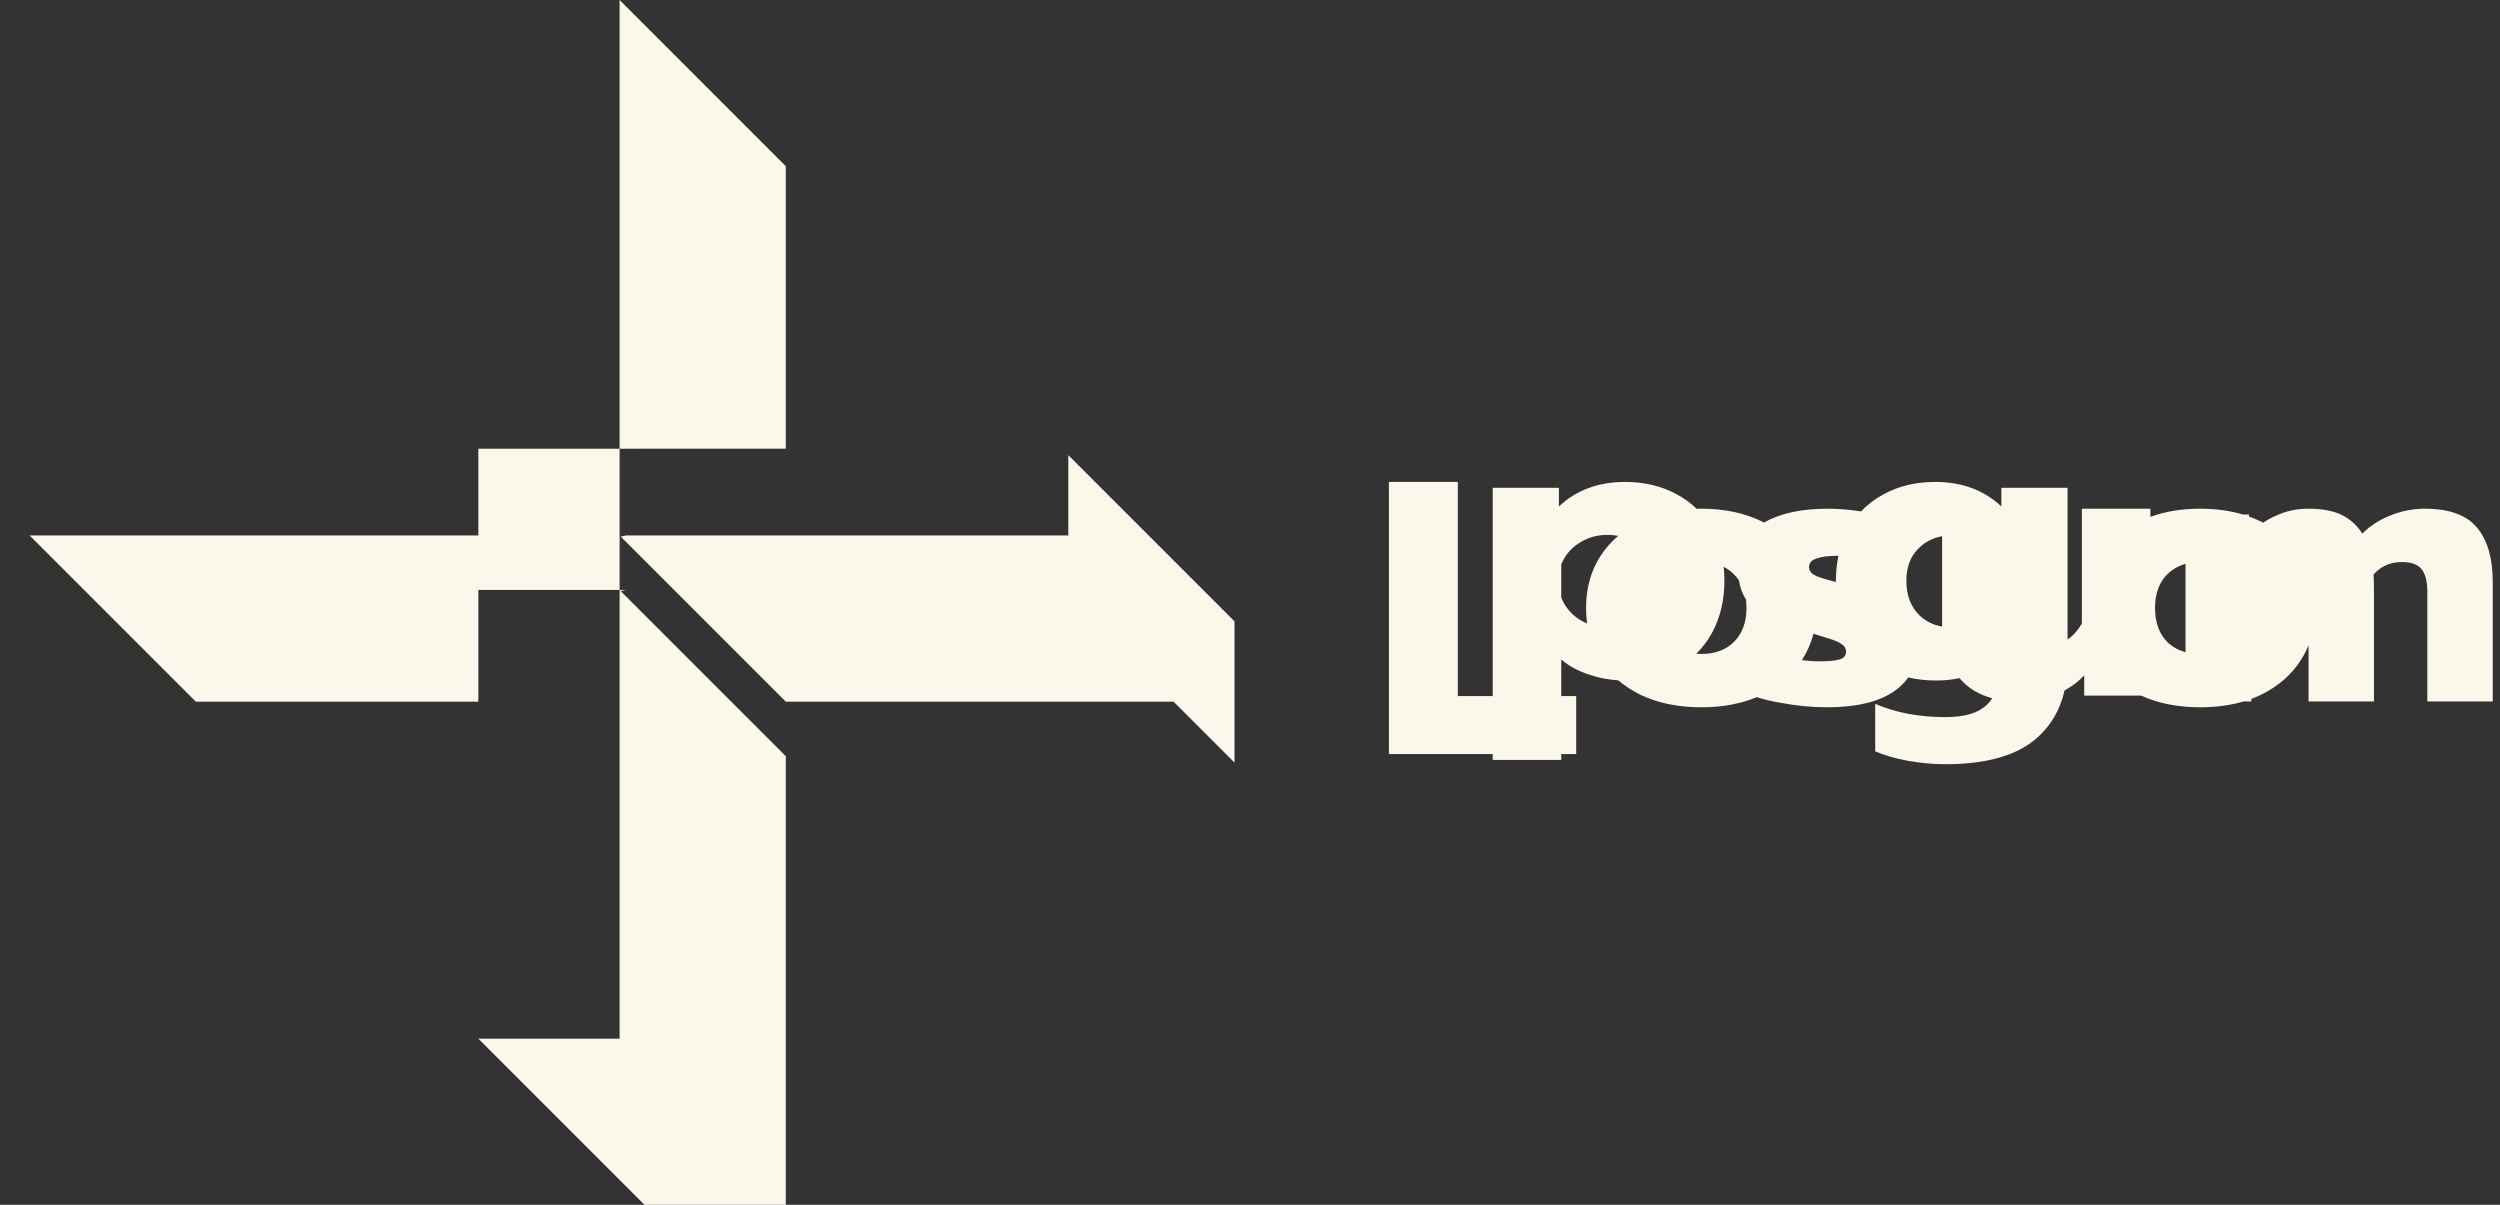<svg width="83" height="40" viewBox="0 0 83 40" fill="none" xmlns="http://www.w3.org/2000/svg">
<rect x="0" y="0" width="83" height="40" fill="#333333" stroke="none"/>
<path fill-rule="evenodd" clip-rule="evenodd" d="M20.785 19.586L20.608 19.624L26.088 25.104V40H21.398L15.881 34.483H20.571V19.586L20.785 19.586ZM20.571 14.897V19.586H15.881L15.881 23.295H6.502L0.985 17.778L15.881 17.778V14.897H20.571ZM20.571 14.897L26.088 14.896V5.517L20.571 0V14.897ZM52.33 23.11H51.834V21.895C52.083 22.11 52.393 22.278 52.764 22.399C53.072 22.504 53.392 22.566 53.724 22.586C53.942 22.77 54.189 22.931 54.467 23.068C55.045 23.344 55.717 23.482 56.484 23.482C57.175 23.482 57.79 23.369 58.327 23.145C58.547 23.217 58.798 23.277 59.077 23.326C59.62 23.43 60.142 23.482 60.642 23.482C61.615 23.482 62.356 23.309 62.865 22.964C63.069 22.825 63.232 22.667 63.356 22.491C63.643 22.559 63.949 22.593 64.274 22.593C64.546 22.593 64.807 22.567 65.058 22.514C65.075 22.535 65.093 22.556 65.111 22.577C65.376 22.867 65.719 23.069 66.142 23.181C66.086 23.27 66.019 23.349 65.941 23.42C65.665 23.678 65.213 23.808 64.584 23.808C63.714 23.808 62.938 23.661 62.257 23.368V24.945C62.559 25.075 62.916 25.178 63.33 25.256C63.752 25.333 64.17 25.372 64.584 25.372C65.971 25.372 66.993 25.075 67.648 24.48C68.101 24.074 68.4 23.555 68.543 22.923C68.789 22.79 69.007 22.623 69.196 22.422V23.094H71.085C71.65 23.352 72.304 23.482 73.047 23.482C73.572 23.482 74.052 23.417 74.489 23.288H74.744V23.203C74.853 23.162 74.96 23.117 75.063 23.068C75.641 22.784 76.085 22.396 76.395 21.904C76.493 21.751 76.576 21.59 76.644 21.422V23.288H78.816V19.746C78.816 19.444 78.811 19.22 78.803 19.073C79.044 18.798 79.359 18.66 79.746 18.66C80.048 18.66 80.263 18.737 80.393 18.892C80.522 19.048 80.587 19.298 80.587 19.642V23.288H82.759V19.319C82.759 18.535 82.586 17.936 82.241 17.522C81.896 17.1 81.315 16.889 80.496 16.889C80.117 16.889 79.742 16.962 79.371 17.109C79.001 17.255 78.686 17.458 78.428 17.716C78.255 17.44 78.027 17.234 77.743 17.096C77.467 16.958 77.096 16.889 76.631 16.889C76.252 16.889 75.894 16.966 75.558 17.122C75.41 17.186 75.27 17.263 75.138 17.352C75.113 17.34 75.088 17.327 75.063 17.316C74.936 17.253 74.803 17.197 74.666 17.148V17.083H74.469C74.037 16.953 73.564 16.889 73.047 16.889C72.436 16.889 71.884 16.979 71.394 17.16V16.889H69.118V20.702C68.99 20.924 68.831 21.102 68.643 21.234V16.194H66.445V16.814C65.868 16.271 65.136 16 64.248 16C63.602 16 63.028 16.138 62.529 16.414C62.246 16.565 61.999 16.753 61.788 16.979C61.405 16.919 61.036 16.889 60.68 16.889C59.8 16.889 59.096 17.042 58.569 17.349C58.546 17.338 58.523 17.326 58.501 17.316C57.923 17.031 57.251 16.889 56.484 16.889C56.431 16.889 56.379 16.89 56.327 16.891C56.136 16.704 55.918 16.545 55.672 16.414C55.173 16.138 54.599 16 53.953 16C53.066 16 52.333 16.271 51.755 16.814V16.194H49.558V23.11H48.4V16H46.112V25.036L48.4 25.036L49.558 25.036V25.23H51.834V25.036L52.33 25.036V23.11ZM72.559 18.721C72.321 18.787 72.117 18.904 71.948 19.073C71.681 19.341 71.547 19.711 71.547 20.185C71.547 20.659 71.681 21.034 71.948 21.31C72.117 21.474 72.321 21.588 72.559 21.651V18.721ZM64.478 20.702V17.802C64.177 17.858 63.924 17.985 63.718 18.185C63.434 18.452 63.291 18.818 63.291 19.283C63.291 19.757 63.434 20.137 63.718 20.421C63.924 20.621 64.178 20.748 64.479 20.803C64.478 20.77 64.478 20.736 64.478 20.702ZM57.734 19.269C57.768 19.485 57.832 19.674 57.927 19.836C57.939 19.857 57.952 19.877 57.965 19.896C57.977 19.988 57.983 20.084 57.983 20.185C57.983 20.659 57.845 21.034 57.57 21.31C57.303 21.577 56.941 21.711 56.484 21.711C56.426 21.711 56.37 21.709 56.315 21.704C56.519 21.505 56.693 21.275 56.836 21.016C57.112 20.507 57.25 19.93 57.25 19.283C57.25 19.124 57.242 18.969 57.225 18.819C57.354 18.884 57.468 18.969 57.57 19.073C57.632 19.133 57.686 19.198 57.734 19.269ZM60.207 21.04C60.369 21.088 60.519 21.135 60.655 21.18C60.896 21.25 61.059 21.319 61.145 21.387C61.241 21.448 61.288 21.53 61.288 21.633C61.288 21.762 61.219 21.848 61.081 21.892C60.943 21.935 60.723 21.956 60.422 21.956C60.232 21.956 60.033 21.943 59.825 21.915L59.832 21.904C60.002 21.637 60.127 21.349 60.207 21.04ZM61.036 18.453L60.99 18.453C60.697 18.453 60.469 18.483 60.306 18.544C60.142 18.595 60.06 18.69 60.06 18.828C60.06 18.957 60.142 19.056 60.306 19.125C60.437 19.181 60.653 19.247 60.952 19.325L60.951 19.296C60.951 18.999 60.98 18.718 61.036 18.453ZM52.428 20.563C52.513 20.616 52.601 20.661 52.692 20.698C52.669 20.532 52.657 20.361 52.657 20.185C52.657 19.539 52.812 18.97 53.123 18.479C53.288 18.219 53.489 17.989 53.725 17.79C53.61 17.769 53.488 17.758 53.359 17.758C53.014 17.758 52.704 17.849 52.428 18.029C52.152 18.202 51.954 18.439 51.834 18.74V19.839C51.954 20.141 52.152 20.382 52.428 20.563ZM20.608 17.815L20.785 17.778H35.468V15.111L40.985 20.628L40.985 23.295L40.985 25.318L38.962 23.295H26.088L20.608 17.815Z" fill="#FBF7EA"/>
</svg>
